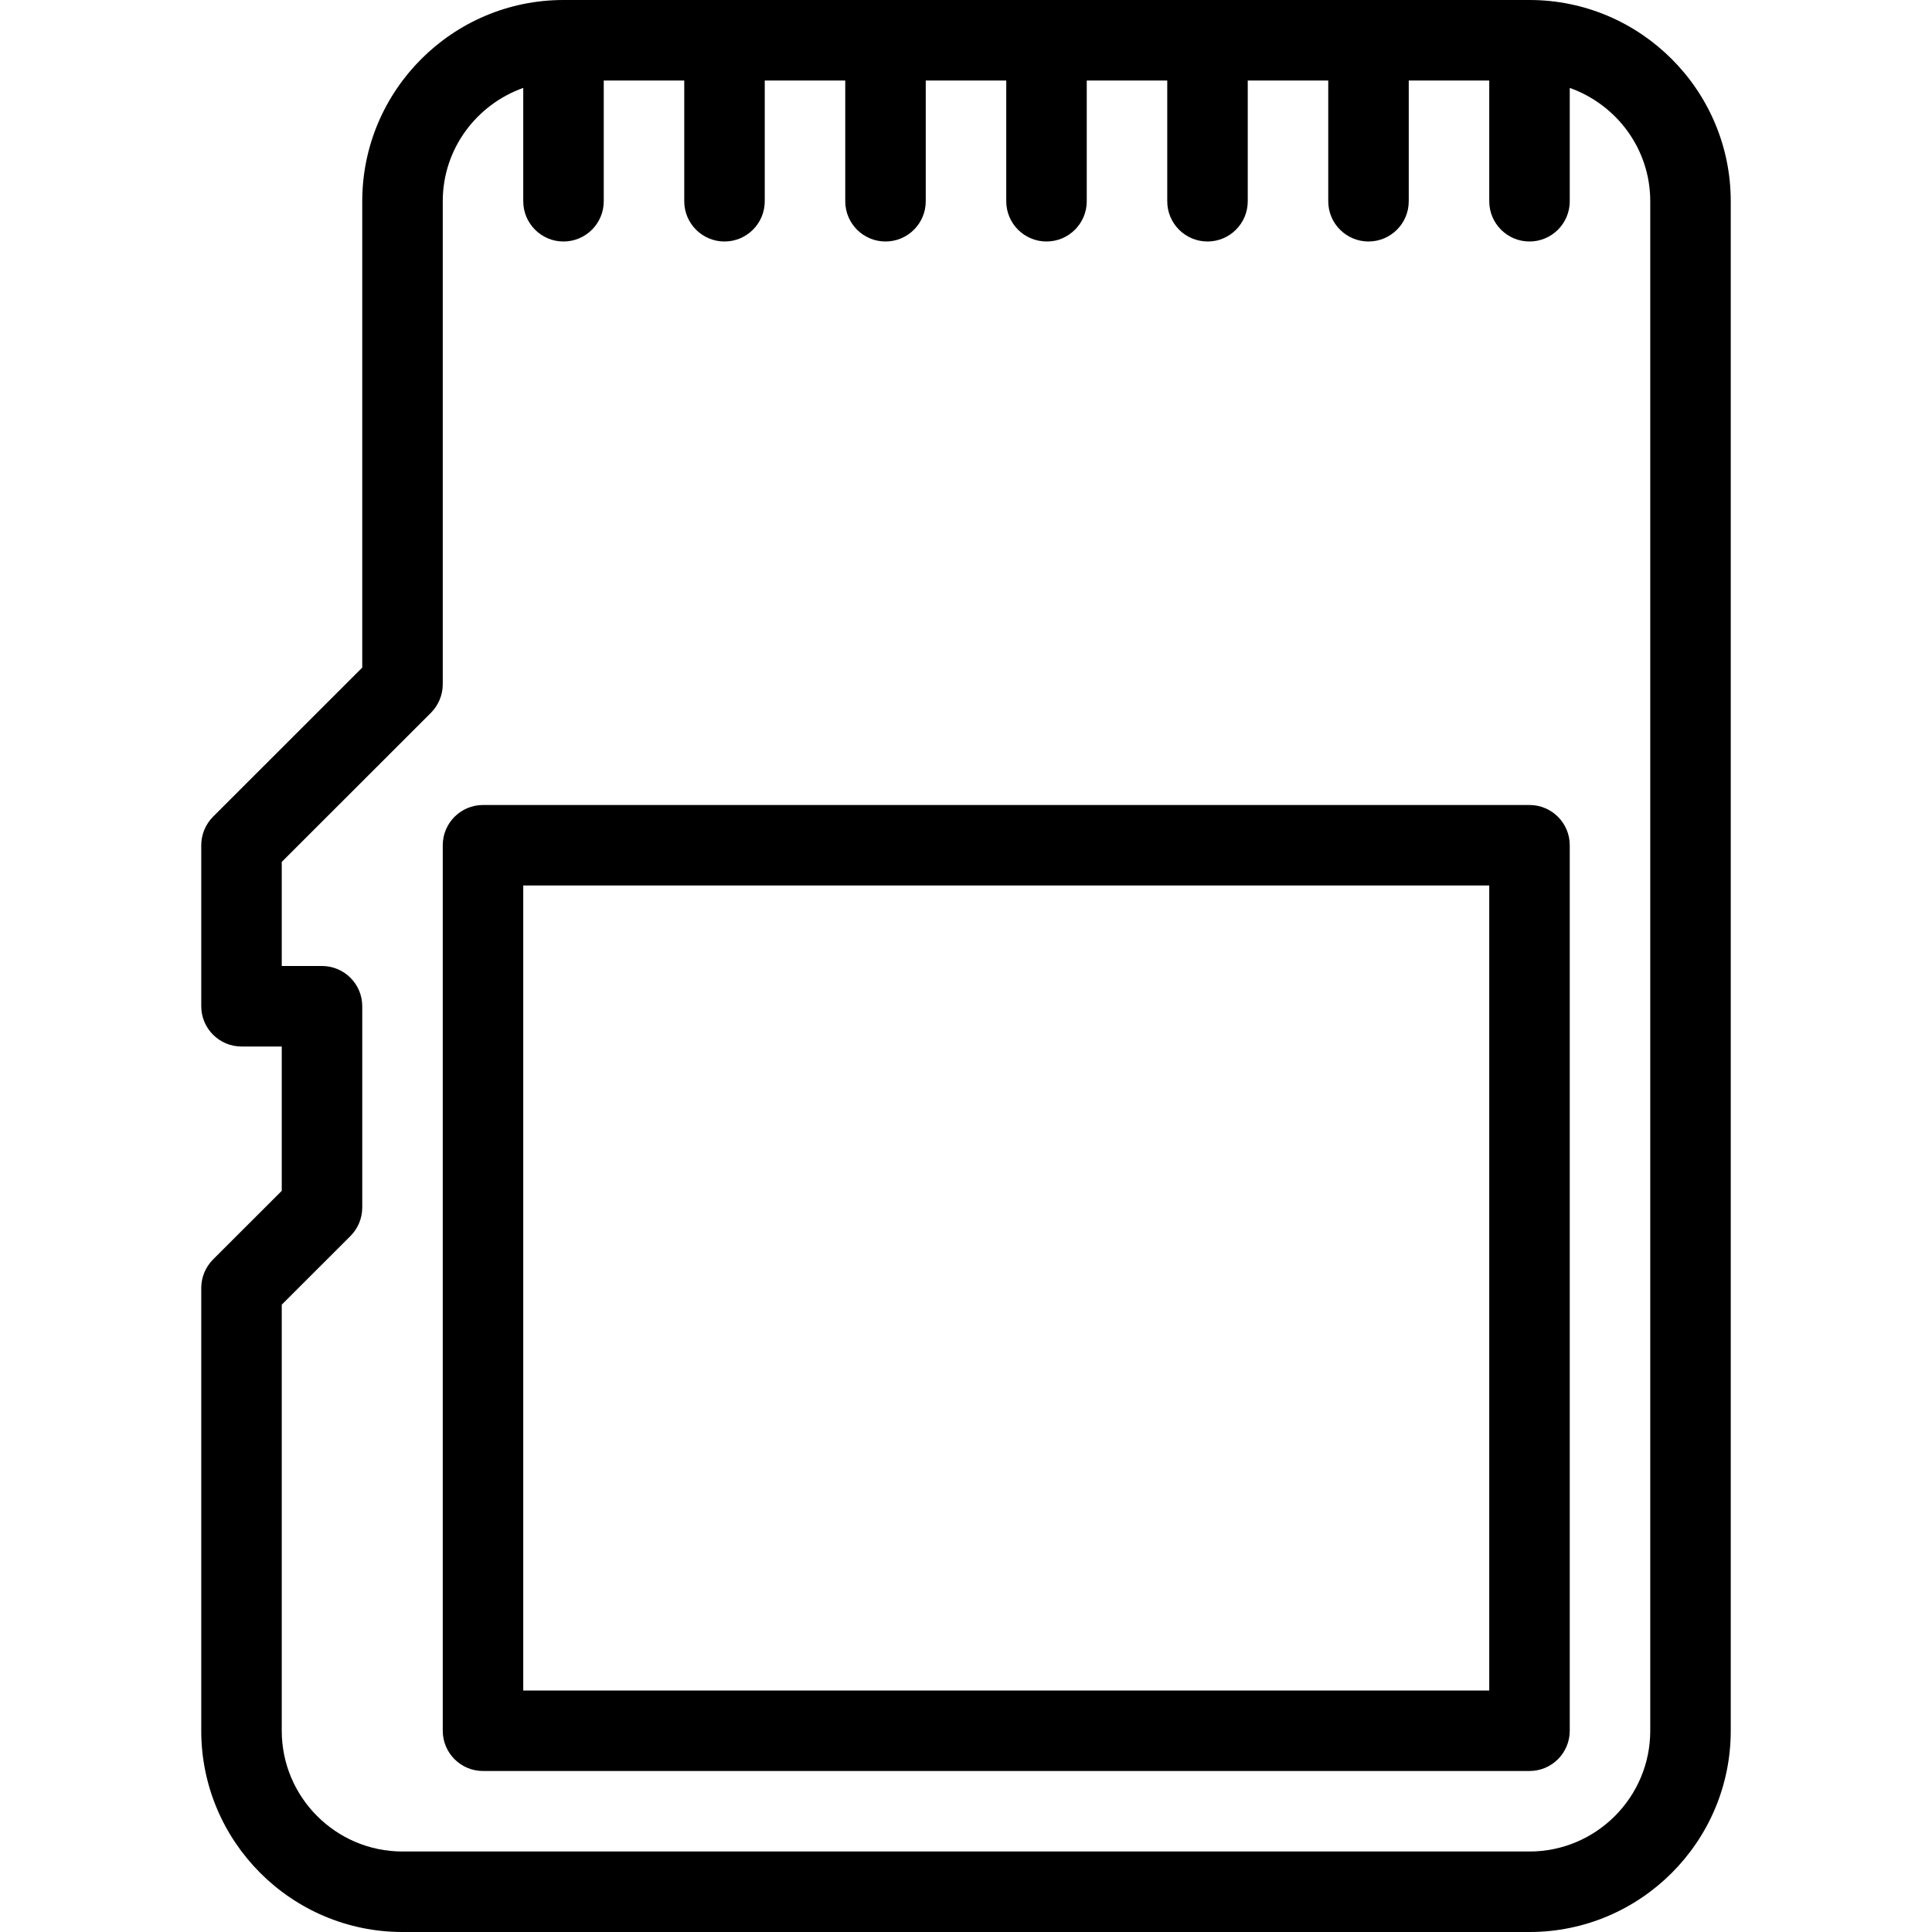 <?xml version="1.0" encoding="iso-8859-1"?>
<!-- Generator: Adobe Illustrator 19.0.0, SVG Export Plug-In . SVG Version: 6.00 Build 0)  -->
<svg version="1.1" id="Layer_1" xmlns="http://www.w3.org/2000/svg" xmlns:xlink="http://www.w3.org/1999/xlink" x="0px" y="0px"
	 viewBox="0 0 24 24" style="enable-background:new 0 0 24 24;" xml:space="preserve">
<g>
	<g>
		<path d="M19,0H7C5.622,0,4.5,1.122,4.5,2.5v5.793l-1.854,1.853C2.553,10.24,2.5,10.367,2.5,10.5v2C2.5,12.776,2.724,13,3,13h0.5
			v1.793l-0.854,0.853C2.553,15.74,2.5,15.867,2.5,16v5.5C2.5,22.878,3.622,24,5,24h14c1.378,0,2.5-1.122,2.5-2.5v-19
			C21.5,1.122,20.378,0,19,0z M20.5,21.5c0,0.827-0.673,1.5-1.5,1.5H5c-0.827,0-1.5-0.673-1.5-1.5v-5.293l0.854-0.853
			C4.447,15.26,4.5,15.133,4.5,15v-2.5C4.5,12.224,4.276,12,4,12H3.5v-1.293l1.854-1.853C5.447,8.76,5.5,8.633,5.5,8.5v-6
			c0-0.651,0.419-1.201,1-1.408V2.5C6.5,2.776,6.724,3,7,3s0.5-0.224,0.5-0.5V1h1v1.5C8.5,2.776,8.724,3,9,3s0.5-0.224,0.5-0.5V1h1
			v1.5C10.5,2.776,10.724,3,11,3s0.5-0.224,0.5-0.5V1h1v1.5C12.5,2.776,12.724,3,13,3s0.5-0.224,0.5-0.5V1h1v1.5
			C14.5,2.776,14.724,3,15,3s0.5-0.224,0.5-0.5V1h1v1.5C16.5,2.776,16.724,3,17,3s0.5-0.224,0.5-0.5V1h1v1.5
			C18.5,2.776,18.724,3,19,3s0.5-0.224,0.5-0.5V1.092c0.581,0.207,1,0.757,1,1.408V21.5z M19,10H6c-0.276,0-0.5,0.224-0.5,0.5v11
			C5.5,21.776,5.724,22,6,22h13c0.276,0,0.5-0.224,0.5-0.5v-11C19.5,10.224,19.276,10,19,10z M18.5,21h-12V11h12V21z"/>
	</g>
</g>
</svg>

